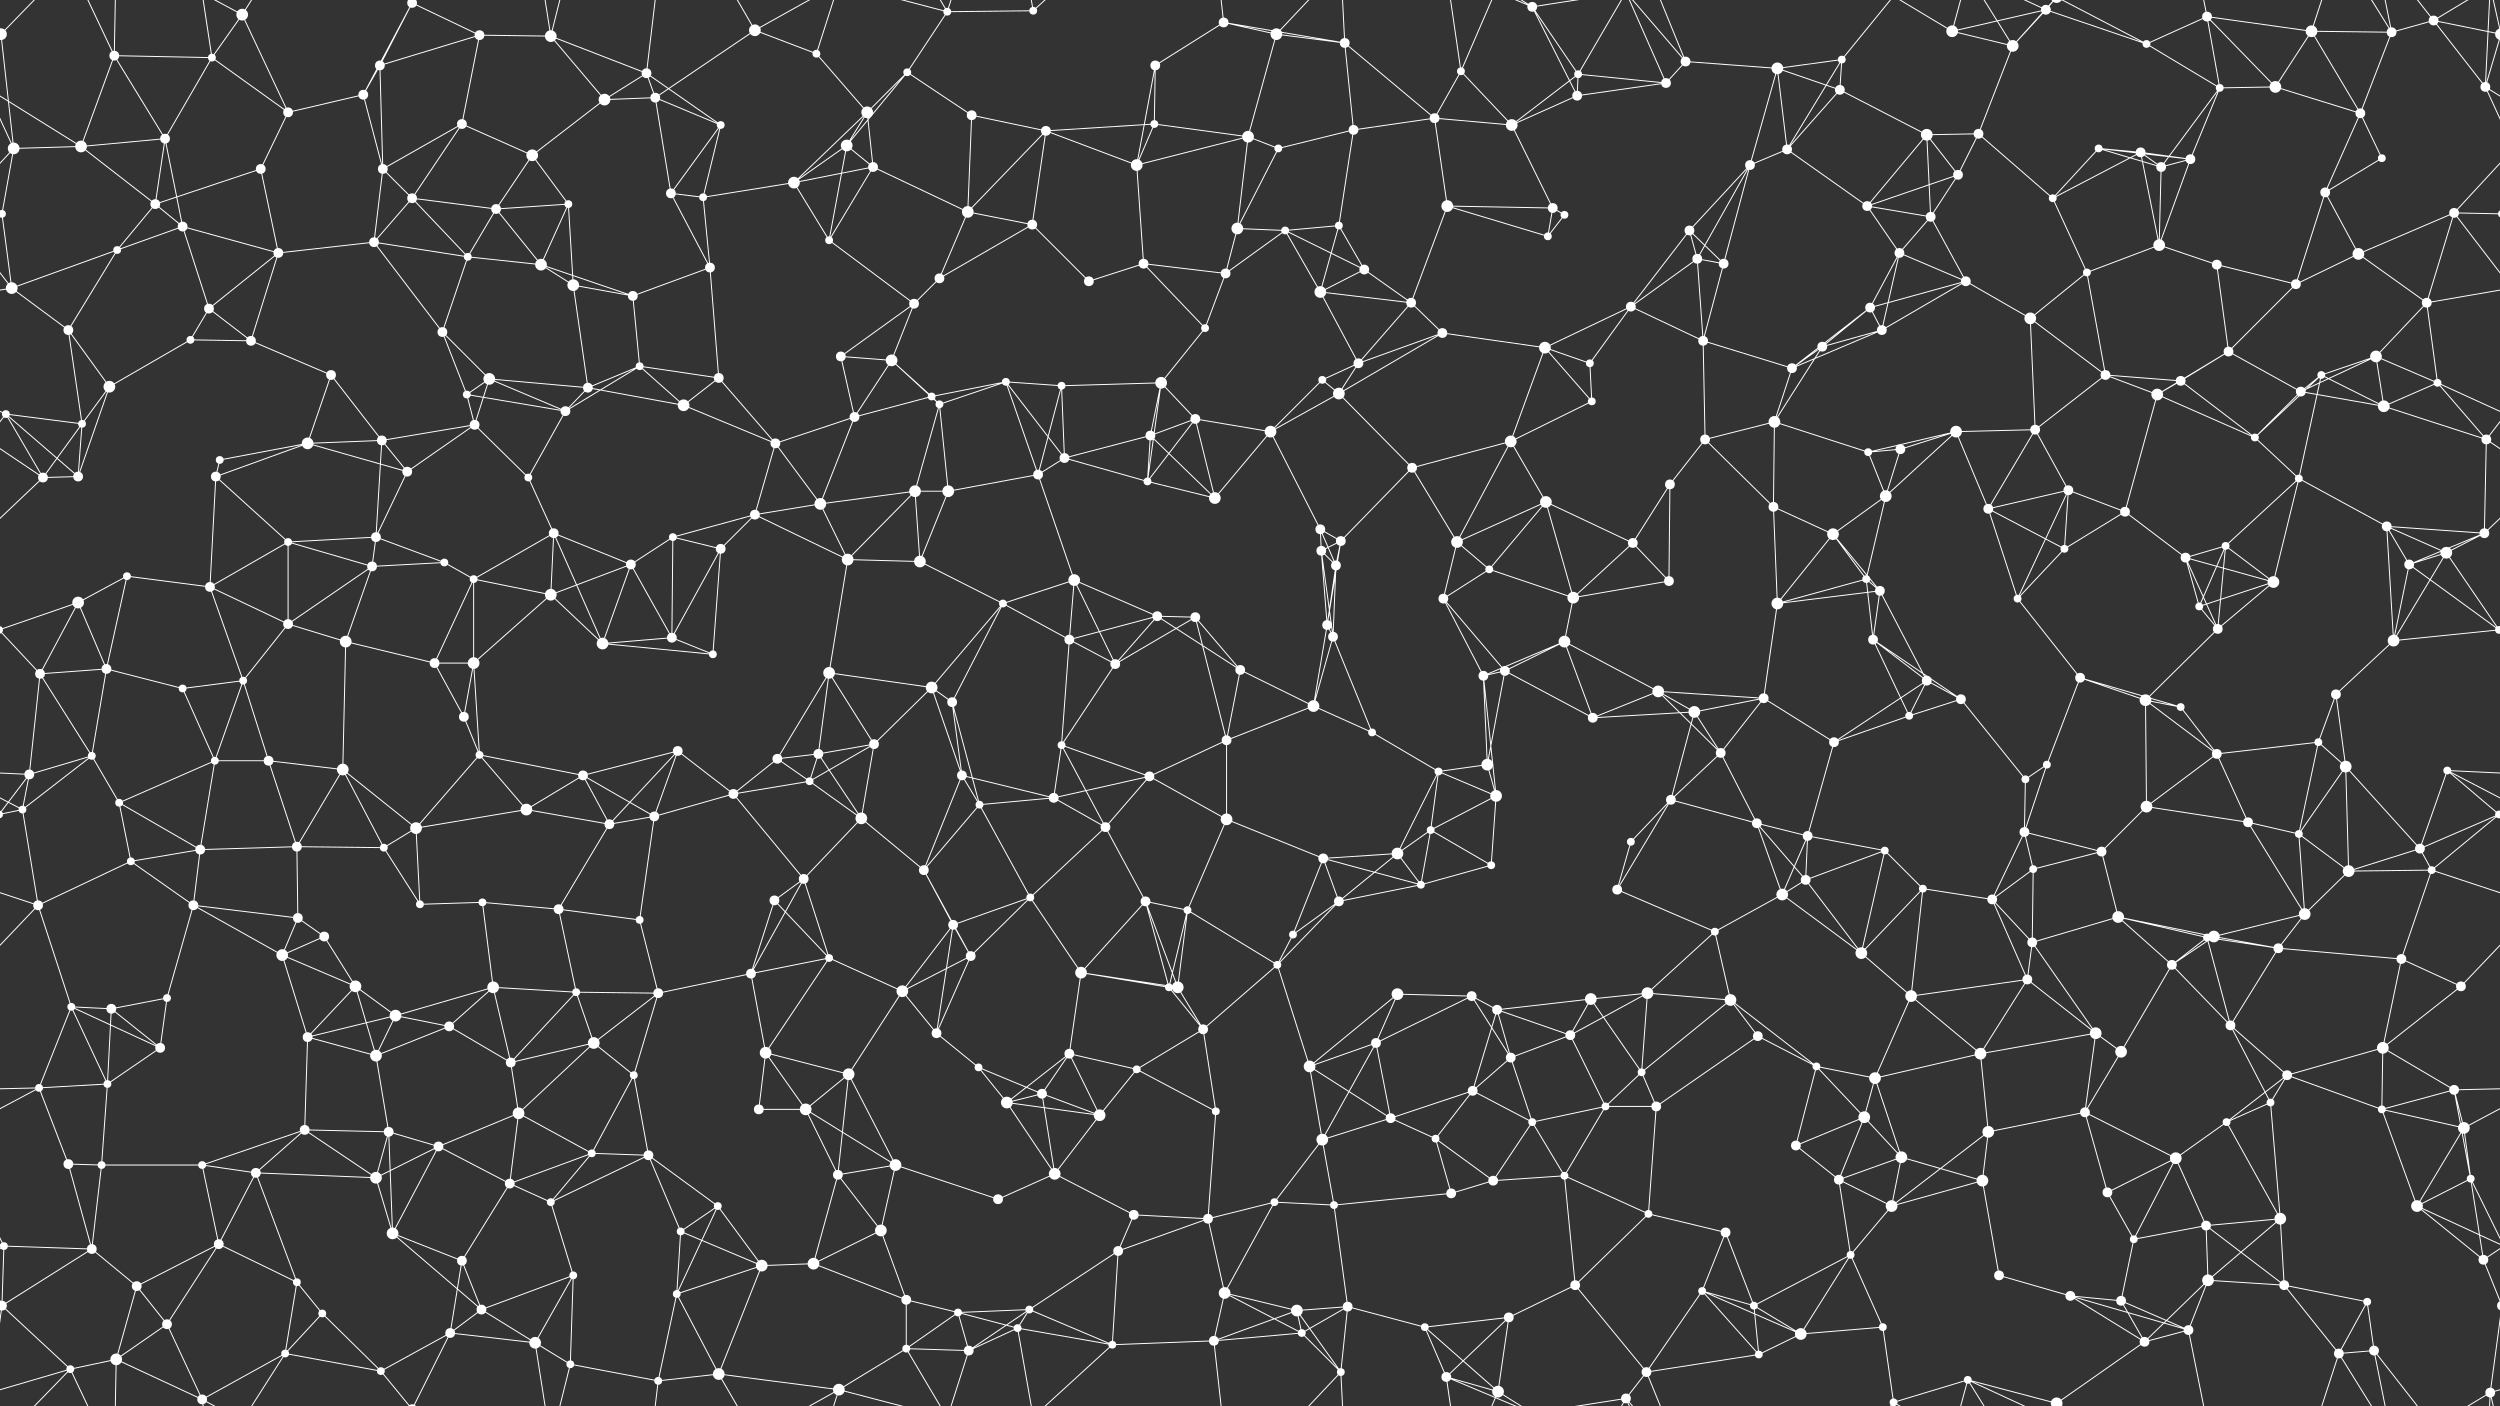 <svg xmlns="http://www.w3.org/2000/svg" width="2560" height="1440" fill="#fff"><rect width="100%" height="100%" fill="#333333" stroke="none"/><circle cx="1" cy="35" r="6"/><circle cx="2561" cy="35" r="6"/><circle cx="117" cy="57" r="5"/><circle cx="217" cy="59" r="4"/><circle cx="248" cy="15" r="6"/><circle cx="389" cy="67" r="5"/><circle cx="422" cy="3" r="5"/><circle cx="422" cy="1443" r="5"/><circle cx="491" cy="36" r="5"/><circle cx="564" cy="37" r="6"/><circle cx="662" cy="75" r="5"/><circle cx="773" cy="31" r="6"/><circle cx="836" cy="55" r="4"/><circle cx="929" cy="74" r="4"/><circle cx="970" cy="12" r="4"/><circle cx="1058" cy="11" r="4"/><circle cx="1183" cy="67" r="5"/><circle cx="1253" cy="23" r="5"/><circle cx="1307" cy="35" r="6"/><circle cx="1377" cy="44" r="5"/><circle cx="1496" cy="73" r="4"/><circle cx="1569" cy="7" r="5"/><circle cx="1616" cy="76" r="4"/><circle cx="1726" cy="63" r="5"/><circle cx="1820" cy="70" r="6"/><circle cx="1886" cy="61" r="4"/><circle cx="1999" cy="32" r="6"/><circle cx="2061" cy="47" r="6"/><circle cx="2095" cy="10" r="5"/><circle cx="2198" cy="45" r="4"/><circle cx="2260" cy="17" r="5"/><circle cx="2367" cy="32" r="6"/><circle cx="2449" cy="33" r="5"/><circle cx="2492" cy="21" r="5"/><circle cx="14" cy="152" r="6"/><circle cx="83" cy="150" r="6"/><circle cx="169" cy="142" r="5"/><circle cx="295" cy="115" r="5"/><circle cx="372" cy="97" r="5"/><circle cx="473" cy="127" r="5"/><circle cx="545" cy="159" r="6"/><circle cx="619" cy="102" r="6"/><circle cx="671" cy="100" r="5"/><circle cx="738" cy="128" r="4"/><circle cx="867" cy="149" r="6"/><circle cx="888" cy="115" r="6"/><circle cx="995" cy="118" r="5"/><circle cx="1071" cy="134" r="5"/><circle cx="1182" cy="127" r="4"/><circle cx="1278" cy="140" r="6"/><circle cx="1309" cy="152" r="4"/><circle cx="1386" cy="133" r="5"/><circle cx="1469" cy="121" r="5"/><circle cx="1548" cy="128" r="6"/><circle cx="1615" cy="98" r="5"/><circle cx="1706" cy="85" r="5"/><circle cx="1830" cy="153" r="5"/><circle cx="1884" cy="92" r="5"/><circle cx="1973" cy="138" r="6"/><circle cx="2026" cy="137" r="5"/><circle cx="2149" cy="152" r="4"/><circle cx="2192" cy="156" r="5"/><circle cx="2273" cy="90" r="4"/><circle cx="2330" cy="89" r="6"/><circle cx="2417" cy="116" r="5"/><circle cx="2545" cy="89" r="5"/><circle cx="2" cy="219" r="4"/><circle cx="2562" cy="219" r="4"/><circle cx="159" cy="209" r="5"/><circle cx="187" cy="232" r="5"/><circle cx="267" cy="173" r="5"/><circle cx="392" cy="173" r="5"/><circle cx="422" cy="203" r="5"/><circle cx="508" cy="214" r="5"/><circle cx="582" cy="209" r="4"/><circle cx="687" cy="198" r="5"/><circle cx="720" cy="202" r="4"/><circle cx="813" cy="187" r="6"/><circle cx="894" cy="171" r="5"/><circle cx="991" cy="217" r="6"/><circle cx="1057" cy="230" r="5"/><circle cx="1164" cy="169" r="6"/><circle cx="1267" cy="234" r="6"/><circle cx="1316" cy="236" r="4"/><circle cx="1371" cy="231" r="4"/><circle cx="1482" cy="211" r="6"/><circle cx="1590" cy="213" r="5"/><circle cx="1602" cy="220" r="4"/><circle cx="1730" cy="236" r="5"/><circle cx="1792" cy="169" r="5"/><circle cx="1912" cy="211" r="5"/><circle cx="1977" cy="222" r="5"/><circle cx="2005" cy="179" r="5"/><circle cx="2102" cy="203" r="4"/><circle cx="2213" cy="171" r="5"/><circle cx="2243" cy="163" r="5"/><circle cx="2381" cy="197" r="5"/><circle cx="2439" cy="162" r="4"/><circle cx="2513" cy="218" r="5"/><circle cx="12" cy="295" r="6"/><circle cx="120" cy="256" r="4"/><circle cx="214" cy="316" r="5"/><circle cx="285" cy="259" r="5"/><circle cx="383" cy="248" r="5"/><circle cx="479" cy="263" r="4"/><circle cx="554" cy="271" r="6"/><circle cx="587" cy="292" r="6"/><circle cx="648" cy="303" r="5"/><circle cx="727" cy="274" r="5"/><circle cx="849" cy="246" r="4"/><circle cx="936" cy="311" r="5"/><circle cx="962" cy="285" r="5"/><circle cx="1115" cy="288" r="5"/><circle cx="1171" cy="270" r="5"/><circle cx="1255" cy="280" r="5"/><circle cx="1352" cy="299" r="6"/><circle cx="1397" cy="276" r="5"/><circle cx="1445" cy="310" r="5"/><circle cx="1585" cy="242" r="4"/><circle cx="1670" cy="314" r="5"/><circle cx="1738" cy="265" r="5"/><circle cx="1765" cy="270" r="5"/><circle cx="1915" cy="315" r="5"/><circle cx="1945" cy="259" r="5"/><circle cx="2013" cy="288" r="5"/><circle cx="2137" cy="279" r="4"/><circle cx="2211" cy="251" r="6"/><circle cx="2270" cy="271" r="5"/><circle cx="2351" cy="291" r="5"/><circle cx="2415" cy="260" r="6"/><circle cx="2485" cy="310" r="5"/><circle cx="70" cy="338" r="5"/><circle cx="112" cy="396" r="6"/><circle cx="195" cy="348" r="4"/><circle cx="257" cy="349" r="5"/><circle cx="339" cy="384" r="5"/><circle cx="453" cy="340" r="5"/><circle cx="501" cy="388" r="6"/><circle cx="602" cy="397" r="5"/><circle cx="655" cy="375" r="4"/><circle cx="736" cy="387" r="5"/><circle cx="861" cy="365" r="5"/><circle cx="913" cy="369" r="6"/><circle cx="1030" cy="391" r="4"/><circle cx="1087" cy="395" r="4"/><circle cx="1189" cy="392" r="6"/><circle cx="1234" cy="336" r="4"/><circle cx="1354" cy="389" r="4"/><circle cx="1391" cy="372" r="5"/><circle cx="1477" cy="341" r="5"/><circle cx="1582" cy="356" r="6"/><circle cx="1628" cy="372" r="4"/><circle cx="1744" cy="349" r="5"/><circle cx="1835" cy="377" r="5"/><circle cx="1866" cy="355" r="5"/><circle cx="1927" cy="338" r="5"/><circle cx="2079" cy="326" r="6"/><circle cx="2156" cy="384" r="5"/><circle cx="2233" cy="390" r="5"/><circle cx="2282" cy="360" r="5"/><circle cx="2377" cy="384" r="4"/><circle cx="2433" cy="365" r="6"/><circle cx="2496" cy="392" r="4"/><circle cx="6" cy="424" r="4"/><circle cx="84" cy="434" r="4"/><circle cx="225" cy="471" r="4"/><circle cx="315" cy="454" r="6"/><circle cx="391" cy="451" r="5"/><circle cx="478" cy="404" r="4"/><circle cx="486" cy="435" r="5"/><circle cx="579" cy="421" r="5"/><circle cx="700" cy="415" r="6"/><circle cx="794" cy="454" r="5"/><circle cx="875" cy="427" r="5"/><circle cx="954" cy="406" r="4"/><circle cx="962" cy="414" r="4"/><circle cx="1090" cy="469" r="5"/><circle cx="1178" cy="446" r="5"/><circle cx="1224" cy="429" r="5"/><circle cx="1301" cy="442" r="6"/><circle cx="1371" cy="403" r="6"/><circle cx="1446" cy="479" r="5"/><circle cx="1547" cy="452" r="6"/><circle cx="1630" cy="411" r="4"/><circle cx="1746" cy="450" r="5"/><circle cx="1817" cy="432" r="6"/><circle cx="1913" cy="463" r="4"/><circle cx="1946" cy="460" r="5"/><circle cx="2003" cy="442" r="6"/><circle cx="2084" cy="440" r="5"/><circle cx="2209" cy="404" r="6"/><circle cx="2309" cy="448" r="4"/><circle cx="2356" cy="401" r="5"/><circle cx="2441" cy="416" r="6"/><circle cx="2546" cy="450" r="5"/><circle cx="44" cy="489" r="5"/><circle cx="80" cy="488" r="5"/><circle cx="221" cy="488" r="5"/><circle cx="295" cy="555" r="4"/><circle cx="385" cy="550" r="5"/><circle cx="417" cy="483" r="5"/><circle cx="541" cy="489" r="4"/><circle cx="567" cy="546" r="5"/><circle cx="689" cy="550" r="4"/><circle cx="773" cy="527" r="5"/><circle cx="840" cy="516" r="6"/><circle cx="937" cy="503" r="6"/><circle cx="971" cy="503" r="6"/><circle cx="1063" cy="486" r="5"/><circle cx="1175" cy="493" r="4"/><circle cx="1244" cy="510" r="6"/><circle cx="1352" cy="542" r="5"/><circle cx="1373" cy="554" r="5"/><circle cx="1492" cy="555" r="6"/><circle cx="1583" cy="514" r="6"/><circle cx="1672" cy="556" r="5"/><circle cx="1710" cy="496" r="5"/><circle cx="1816" cy="519" r="5"/><circle cx="1877" cy="547" r="6"/><circle cx="1931" cy="508" r="6"/><circle cx="2036" cy="521" r="5"/><circle cx="2118" cy="502" r="5"/><circle cx="2176" cy="524" r="5"/><circle cx="2279" cy="559" r="4"/><circle cx="2354" cy="490" r="4"/><circle cx="2444" cy="539" r="5"/><circle cx="2544" cy="546" r="5"/><circle cx="80" cy="617" r="6"/><circle cx="130" cy="590" r="4"/><circle cx="215" cy="601" r="5"/><circle cx="295" cy="639" r="5"/><circle cx="381" cy="580" r="5"/><circle cx="455" cy="576" r="4"/><circle cx="485" cy="593" r="4"/><circle cx="564" cy="609" r="6"/><circle cx="646" cy="578" r="5"/><circle cx="738" cy="562" r="5"/><circle cx="868" cy="573" r="6"/><circle cx="942" cy="575" r="6"/><circle cx="1027" cy="618" r="4"/><circle cx="1100" cy="594" r="6"/><circle cx="1185" cy="631" r="5"/><circle cx="1224" cy="632" r="5"/><circle cx="1353" cy="564" r="5"/><circle cx="1368" cy="579" r="5"/><circle cx="1478" cy="613" r="5"/><circle cx="1525" cy="583" r="4"/><circle cx="1611" cy="612" r="6"/><circle cx="1709" cy="595" r="5"/><circle cx="1820" cy="618" r="6"/><circle cx="1911" cy="593" r="4"/><circle cx="1925" cy="605" r="5"/><circle cx="2066" cy="613" r="4"/><circle cx="2114" cy="562" r="4"/><circle cx="2238" cy="571" r="5"/><circle cx="2252" cy="621" r="4"/><circle cx="2328" cy="596" r="6"/><circle cx="2467" cy="578" r="5"/><circle cx="2505" cy="566" r="6"/><circle cx="41" cy="690" r="5"/><circle cx="109" cy="685" r="5"/><circle cx="187" cy="705" r="4"/><circle cx="249" cy="697" r="4"/><circle cx="354" cy="657" r="6"/><circle cx="445" cy="679" r="5"/><circle cx="485" cy="679" r="6"/><circle cx="617" cy="659" r="6"/><circle cx="688" cy="653" r="5"/><circle cx="730" cy="670" r="4"/><circle cx="849" cy="689" r="6"/><circle cx="954" cy="704" r="6"/><circle cx="975" cy="719" r="5"/><circle cx="1095" cy="655" r="5"/><circle cx="1142" cy="680" r="5"/><circle cx="1270" cy="686" r="5"/><circle cx="1359" cy="640" r="5"/><circle cx="1365" cy="652" r="5"/><circle cx="1519" cy="692" r="5"/><circle cx="1541" cy="687" r="5"/><circle cx="1602" cy="657" r="6"/><circle cx="1698" cy="708" r="6"/><circle cx="1806" cy="715" r="5"/><circle cx="1918" cy="655" r="5"/><circle cx="1973" cy="697" r="5"/><circle cx="2008" cy="716" r="5"/><circle cx="2130" cy="694" r="5"/><circle cx="2197" cy="717" r="6"/><circle cx="2271" cy="644" r="5"/><circle cx="2392" cy="711" r="5"/><circle cx="2451" cy="656" r="6"/><circle cx="2559" cy="645" r="4"/><circle cx="-1" cy="645" r="4"/><circle cx="30" cy="793" r="5"/><circle cx="94" cy="774" r="4"/><circle cx="220" cy="779" r="4"/><circle cx="275" cy="779" r="5"/><circle cx="351" cy="788" r="6"/><circle cx="475" cy="734" r="5"/><circle cx="491" cy="773" r="4"/><circle cx="597" cy="794" r="5"/><circle cx="694" cy="769" r="5"/><circle cx="796" cy="777" r="5"/><circle cx="838" cy="772" r="5"/><circle cx="895" cy="762" r="5"/><circle cx="985" cy="794" r="5"/><circle cx="1087" cy="763" r="4"/><circle cx="1177" cy="795" r="5"/><circle cx="1256" cy="758" r="5"/><circle cx="1345" cy="723" r="6"/><circle cx="1405" cy="750" r="4"/><circle cx="1473" cy="790" r="4"/><circle cx="1523" cy="783" r="6"/><circle cx="1631" cy="735" r="5"/><circle cx="1735" cy="729" r="6"/><circle cx="1762" cy="771" r="5"/><circle cx="1878" cy="760" r="5"/><circle cx="1955" cy="733" r="4"/><circle cx="2074" cy="798" r="4"/><circle cx="2096" cy="783" r="4"/><circle cx="2233" cy="724" r="4"/><circle cx="2270" cy="772" r="5"/><circle cx="2374" cy="760" r="4"/><circle cx="2402" cy="785" r="6"/><circle cx="2506" cy="789" r="4"/><circle cx="23" cy="829" r="4"/><circle cx="122" cy="822" r="4"/><circle cx="205" cy="870" r="5"/><circle cx="304" cy="867" r="5"/><circle cx="393" cy="868" r="4"/><circle cx="426" cy="848" r="6"/><circle cx="539" cy="829" r="6"/><circle cx="624" cy="844" r="5"/><circle cx="670" cy="836" r="5"/><circle cx="751" cy="813" r="5"/><circle cx="829" cy="800" r="4"/><circle cx="882" cy="838" r="6"/><circle cx="1003" cy="824" r="4"/><circle cx="1079" cy="817" r="5"/><circle cx="1132" cy="847" r="5"/><circle cx="1256" cy="839" r="6"/><circle cx="1355" cy="879" r="5"/><circle cx="1431" cy="874" r="6"/><circle cx="1465" cy="850" r="4"/><circle cx="1532" cy="815" r="6"/><circle cx="1670" cy="862" r="4"/><circle cx="1711" cy="819" r="5"/><circle cx="1799" cy="843" r="5"/><circle cx="1851" cy="856" r="5"/><circle cx="1930" cy="871" r="4"/><circle cx="2073" cy="852" r="5"/><circle cx="2152" cy="872" r="5"/><circle cx="2198" cy="826" r="6"/><circle cx="2302" cy="842" r="5"/><circle cx="2354" cy="854" r="4"/><circle cx="2478" cy="869" r="5"/><circle cx="2559" cy="834" r="4"/><circle cx="-1" cy="834" r="4"/><circle cx="39" cy="927" r="5"/><circle cx="134" cy="882" r="4"/><circle cx="198" cy="927" r="5"/><circle cx="305" cy="940" r="5"/><circle cx="332" cy="959" r="5"/><circle cx="430" cy="926" r="4"/><circle cx="494" cy="924" r="4"/><circle cx="572" cy="931" r="5"/><circle cx="655" cy="942" r="4"/><circle cx="793" cy="922" r="5"/><circle cx="823" cy="900" r="5"/><circle cx="946" cy="891" r="5"/><circle cx="976" cy="947" r="5"/><circle cx="1055" cy="919" r="4"/><circle cx="1173" cy="923" r="5"/><circle cx="1216" cy="932" r="4"/><circle cx="1324" cy="957" r="4"/><circle cx="1371" cy="923" r="5"/><circle cx="1455" cy="906" r="4"/><circle cx="1527" cy="886" r="4"/><circle cx="1656" cy="911" r="5"/><circle cx="1756" cy="954" r="4"/><circle cx="1825" cy="916" r="6"/><circle cx="1849" cy="901" r="5"/><circle cx="1969" cy="910" r="4"/><circle cx="2040" cy="921" r="5"/><circle cx="2082" cy="890" r="4"/><circle cx="2169" cy="939" r="6"/><circle cx="2267" cy="959" r="6"/><circle cx="2360" cy="936" r="6"/><circle cx="2405" cy="892" r="6"/><circle cx="2490" cy="891" r="4"/><circle cx="73" cy="1031" r="4"/><circle cx="114" cy="1033" r="5"/><circle cx="171" cy="1022" r="4"/><circle cx="289" cy="978" r="6"/><circle cx="364" cy="1010" r="6"/><circle cx="405" cy="1040" r="6"/><circle cx="505" cy="1011" r="6"/><circle cx="590" cy="1016" r="4"/><circle cx="674" cy="1017" r="5"/><circle cx="769" cy="997" r="5"/><circle cx="849" cy="981" r="4"/><circle cx="924" cy="1015" r="6"/><circle cx="994" cy="979" r="5"/><circle cx="1107" cy="996" r="6"/><circle cx="1197" cy="1011" r="4"/><circle cx="1206" cy="1011" r="6"/><circle cx="1308" cy="988" r="4"/><circle cx="1431" cy="1018" r="6"/><circle cx="1507" cy="1020" r="5"/><circle cx="1533" cy="1034" r="5"/><circle cx="1629" cy="1023" r="6"/><circle cx="1687" cy="1017" r="6"/><circle cx="1772" cy="1024" r="6"/><circle cx="1906" cy="976" r="6"/><circle cx="1957" cy="1020" r="6"/><circle cx="2076" cy="1003" r="5"/><circle cx="2081" cy="965" r="5"/><circle cx="2224" cy="988" r="5"/><circle cx="2260" cy="960" r="4"/><circle cx="2333" cy="971" r="5"/><circle cx="2459" cy="982" r="5"/><circle cx="2520" cy="1010" r="5"/><circle cx="40" cy="1114" r="4"/><circle cx="110" cy="1110" r="4"/><circle cx="164" cy="1073" r="5"/><circle cx="315" cy="1062" r="5"/><circle cx="385" cy="1081" r="6"/><circle cx="460" cy="1051" r="5"/><circle cx="523" cy="1088" r="5"/><circle cx="608" cy="1068" r="6"/><circle cx="649" cy="1101" r="4"/><circle cx="784" cy="1078" r="6"/><circle cx="869" cy="1100" r="6"/><circle cx="959" cy="1058" r="5"/><circle cx="1002" cy="1093" r="4"/><circle cx="1095" cy="1079" r="5"/><circle cx="1164" cy="1095" r="4"/><circle cx="1232" cy="1054" r="5"/><circle cx="1341" cy="1092" r="6"/><circle cx="1409" cy="1068" r="5"/><circle cx="1508" cy="1117" r="5"/><circle cx="1547" cy="1083" r="5"/><circle cx="1608" cy="1060" r="5"/><circle cx="1681" cy="1098" r="4"/><circle cx="1800" cy="1061" r="5"/><circle cx="1860" cy="1092" r="4"/><circle cx="1920" cy="1104" r="6"/><circle cx="2028" cy="1079" r="6"/><circle cx="2146" cy="1058" r="6"/><circle cx="2172" cy="1077" r="6"/><circle cx="2284" cy="1050" r="5"/><circle cx="2342" cy="1101" r="5"/><circle cx="2440" cy="1073" r="6"/><circle cx="2513" cy="1116" r="5"/><circle cx="70" cy="1192" r="5"/><circle cx="104" cy="1193" r="4"/><circle cx="207" cy="1193" r="4"/><circle cx="312" cy="1157" r="5"/><circle cx="398" cy="1159" r="5"/><circle cx="449" cy="1174" r="5"/><circle cx="531" cy="1140" r="6"/><circle cx="606" cy="1181" r="4"/><circle cx="664" cy="1183" r="5"/><circle cx="777" cy="1136" r="5"/><circle cx="825" cy="1136" r="6"/><circle cx="917" cy="1193" r="6"/><circle cx="1031" cy="1129" r="6"/><circle cx="1067" cy="1120" r="5"/><circle cx="1126" cy="1142" r="6"/><circle cx="1245" cy="1138" r="4"/><circle cx="1354" cy="1167" r="6"/><circle cx="1424" cy="1145" r="5"/><circle cx="1470" cy="1166" r="4"/><circle cx="1569" cy="1149" r="4"/><circle cx="1644" cy="1133" r="4"/><circle cx="1696" cy="1133" r="5"/><circle cx="1839" cy="1173" r="5"/><circle cx="1909" cy="1144" r="6"/><circle cx="1947" cy="1185" r="6"/><circle cx="2036" cy="1159" r="6"/><circle cx="2135" cy="1139" r="5"/><circle cx="2228" cy="1186" r="6"/><circle cx="2280" cy="1149" r="4"/><circle cx="2325" cy="1129" r="4"/><circle cx="2439" cy="1136" r="4"/><circle cx="2523" cy="1155" r="6"/><circle cx="4" cy="1276" r="4"/><circle cx="2564" cy="1276" r="4"/><circle cx="94" cy="1279" r="5"/><circle cx="224" cy="1274" r="5"/><circle cx="262" cy="1201" r="5"/><circle cx="385" cy="1206" r="6"/><circle cx="402" cy="1263" r="6"/><circle cx="522" cy="1212" r="5"/><circle cx="564" cy="1231" r="4"/><circle cx="697" cy="1261" r="4"/><circle cx="735" cy="1235" r="4"/><circle cx="858" cy="1203" r="5"/><circle cx="902" cy="1260" r="6"/><circle cx="1022" cy="1228" r="5"/><circle cx="1080" cy="1202" r="6"/><circle cx="1161" cy="1244" r="5"/><circle cx="1237" cy="1248" r="5"/><circle cx="1305" cy="1231" r="4"/><circle cx="1366" cy="1234" r="4"/><circle cx="1486" cy="1222" r="5"/><circle cx="1529" cy="1209" r="5"/><circle cx="1602" cy="1204" r="4"/><circle cx="1688" cy="1243" r="4"/><circle cx="1767" cy="1262" r="5"/><circle cx="1883" cy="1208" r="5"/><circle cx="1937" cy="1235" r="6"/><circle cx="2030" cy="1209" r="6"/><circle cx="2158" cy="1221" r="5"/><circle cx="2185" cy="1269" r="4"/><circle cx="2259" cy="1255" r="5"/><circle cx="2335" cy="1248" r="6"/><circle cx="2475" cy="1235" r="6"/><circle cx="2530" cy="1207" r="4"/><circle cx="2" cy="1337" r="5"/><circle cx="2562" cy="1337" r="5"/><circle cx="140" cy="1317" r="5"/><circle cx="171" cy="1356" r="5"/><circle cx="304" cy="1313" r="4"/><circle cx="330" cy="1345" r="4"/><circle cx="473" cy="1291" r="5"/><circle cx="493" cy="1341" r="5"/><circle cx="587" cy="1306" r="4"/><circle cx="693" cy="1325" r="4"/><circle cx="780" cy="1296" r="6"/><circle cx="833" cy="1294" r="6"/><circle cx="928" cy="1331" r="5"/><circle cx="981" cy="1344" r="4"/><circle cx="1054" cy="1341" r="4"/><circle cx="1145" cy="1281" r="5"/><circle cx="1254" cy="1324" r="6"/><circle cx="1328" cy="1342" r="6"/><circle cx="1380" cy="1338" r="5"/><circle cx="1459" cy="1359" r="4"/><circle cx="1545" cy="1349" r="5"/><circle cx="1613" cy="1316" r="5"/><circle cx="1743" cy="1322" r="4"/><circle cx="1796" cy="1337" r="4"/><circle cx="1895" cy="1285" r="4"/><circle cx="1928" cy="1359" r="4"/><circle cx="2047" cy="1306" r="5"/><circle cx="2120" cy="1327" r="5"/><circle cx="2172" cy="1332" r="5"/><circle cx="2261" cy="1311" r="6"/><circle cx="2339" cy="1316" r="5"/><circle cx="2424" cy="1333" r="4"/><circle cx="2543" cy="1290" r="5"/><circle cx="72" cy="1402" r="4"/><circle cx="119" cy="1392" r="6"/><circle cx="207" cy="1433" r="5"/><circle cx="292" cy="1386" r="4"/><circle cx="390" cy="1404" r="4"/><circle cx="461" cy="1365" r="5"/><circle cx="548" cy="1375" r="6"/><circle cx="584" cy="1397" r="4"/><circle cx="674" cy="1414" r="4"/><circle cx="736" cy="1407" r="6"/><circle cx="859" cy="1423" r="6"/><circle cx="928" cy="1381" r="4"/><circle cx="992" cy="1383" r="5"/><circle cx="1042" cy="1360" r="4"/><circle cx="1139" cy="1377" r="4"/><circle cx="1243" cy="1373" r="5"/><circle cx="1333" cy="1365" r="4"/><circle cx="1373" cy="1405" r="4"/><circle cx="1481" cy="1410" r="5"/><circle cx="1534" cy="1425" r="6"/><circle cx="1665" cy="1432" r="5"/><circle cx="1686" cy="1405" r="5"/><circle cx="1801" cy="1387" r="4"/><circle cx="1844" cy="1366" r="6"/><circle cx="1939" cy="1436" r="4"/><circle cx="2015" cy="1413" r="4"/><circle cx="2106" cy="1437" r="6"/><circle cx="2106" cy="-3" r="6"/><circle cx="2196" cy="1374" r="5"/><circle cx="2241" cy="1362" r="5"/><circle cx="2395" cy="1386" r="5"/><circle cx="2431" cy="1383" r="5"/><circle cx="2550" cy="1426" r="5"/><path stroke="#fff" d="M1 35L-68 21M1 35L14 152M1 35L-15 89M1 35L72 -38M1 35L-10 -14M2561 35L2492 21M2561 35L2545 89M2561 35L2550 -14M1 1475L72 1402M1 1475L-10 1426M2561 1475L2550 1426M117 57L217 59M117 57L83 150M117 57L169 142M117 57L72 -38M117 57L119 -48M117 1497L72 1402M117 1497L119 1392M217 59L248 15M217 59L169 142M217 59L295 115M217 59L207 -7M217 1499L207 1433M248 15L295 115M248 15L207 -7M248 15L292 -54M248 1455L207 1433M248 1455L292 1386M389 67L422 3M389 67L491 36M389 67L372 97M389 67L392 173M422 3L491 36M422 3L372 97M422 3L390 -36M422 3L461 -75M422 1443L390 1404M422 1443L461 1365M491 36L564 37M491 36L473 127M564 37L662 75M564 37L619 102M564 37L548 -65M564 37L584 -43M564 1477L548 1375M564 1477L584 1397M662 75L619 102M662 75L671 100M662 75L738 128M662 75L674 -26M662 1515L674 1414M773 31L836 55M773 31L671 100M773 31L736 -33M773 31L859 -17M773 1471L736 1407M773 1471L859 1423M836 55L888 115M836 55L859 -17M836 1495L859 1423M929 74L970 12M929 74L867 149M929 74L888 115M929 74L995 118M970 12L1058 11M970 12L859 -17M970 12L928 -59M970 12L992 -57M970 1452L859 1423M970 1452L928 1381M970 1452L992 1383M1058 11L1042 -80M1058 11L1139 -63M1058 1451L1042 1360M1058 1451L1139 1377M1183 67L1253 23M1183 67L1182 127M1183 67L1164 169M1253 23L1307 35M1253 23L1377 44M1253 23L1243 -67M1253 1463L1243 1373M1307 35L1377 44M1307 35L1278 140M1307 35L1373 -35M1307 1475L1373 1405M1377 44L1386 133M1377 44L1469 121M1377 44L1373 -35M1377 1484L1373 1405M1496 73L1469 121M1496 73L1548 128M1496 73L1481 -30M1496 73L1534 -15M1496 1513L1481 1410M1496 1513L1534 1425M1569 7L1616 76M1569 7L1615 98M1569 7L1481 -30M1569 7L1534 -15M1569 7L1665 -8M1569 1447L1481 1410M1569 1447L1534 1425M1569 1447L1665 1432M1616 76L1548 128M1616 76L1615 98M1616 76L1706 85M1616 76L1665 -8M1616 1516L1665 1432M1726 63L1820 70M1726 63L1706 85M1726 63L1665 -8M1726 63L1686 -35M1726 1503L1665 1432M1726 1503L1686 1405M1820 70L1886 61M1820 70L1830 153M1820 70L1884 92M1820 70L1792 169M1886 61L1830 153M1886 61L1884 92M1886 61L1939 -4M1886 1501L1939 1436M1999 32L2061 47M1999 32L2095 10M1999 32L1939 -4M1999 32L2015 -27M1999 1472L1939 1436M1999 1472L2015 1413M2061 47L2095 10M2061 47L2026 137M2061 47L2015 -27M2061 47L2106 -3M2061 1487L2015 1413M2061 1487L2106 1437M2095 10L2198 45M2095 10L2015 -27M2095 10L2106 -3M2095 1450L2015 1413M2095 1450L2106 1437M2198 45L2260 17M2198 45L2273 90M2198 45L2106 -3M2198 1485L2106 1437M2260 17L2367 32M2260 17L2273 90M2260 17L2330 89M2260 17L2241 -78M2260 1457L2241 1362M2367 32L2449 33M2367 32L2330 89M2367 32L2417 116M2367 32L2395 -54M2367 1472L2395 1386M2449 33L2492 21M2449 33L2417 116M2449 33L2395 -54M2449 33L2431 -57M2449 1473L2395 1386M2449 1473L2431 1383M2492 21L2545 89M2492 21L2431 -57M2492 21L2550 -14M2492 1461L2431 1383M2492 1461L2550 1426M14 152L83 150M14 152L-15 89M14 152L2 219M14 152L-47 218M2574 152L2545 89M2574 152L2513 218M83 150L169 142M83 150L-15 89M83 150L159 209M2643 150L2545 89M169 142L159 209M169 142L187 232M295 115L372 97M295 115L267 173M372 97L392 173M473 127L545 159M473 127L392 173M473 127L422 203M545 159L619 102M545 159L508 214M545 159L582 209M619 102L671 100M671 100L738 128M671 100L687 198M738 128L687 198M738 128L720 202M867 149L888 115M867 149L813 187M867 149L894 171M867 149L849 246M888 115L813 187M888 115L894 171M995 118L1071 134M995 118L991 217M1071 134L1182 127M1071 134L991 217M1071 134L1057 230M1071 134L1164 169M1182 127L1278 140M1182 127L1164 169M1278 140L1309 152M1278 140L1164 169M1278 140L1267 234M1309 152L1386 133M1309 152L1267 234M1386 133L1469 121M1386 133L1371 231M1469 121L1548 128M1469 121L1482 211M1548 128L1615 98M1548 128L1590 213M1615 98L1706 85M1706 85L1665 -8M1706 1525L1665 1432M1830 153L1884 92M1830 153L1792 169M1830 153L1912 211M1884 92L1973 138M1973 138L2026 137M1973 138L1912 211M1973 138L1977 222M1973 138L2005 179M2026 137L2005 179M2026 137L2102 203M2149 152L2192 156M2149 152L2102 203M2149 152L2213 171M2149 152L2243 163M2192 156L2102 203M2192 156L2213 171M2192 156L2243 163M2192 156L2211 251M2273 90L2330 89M2273 90L2213 171M2273 90L2243 163M2330 89L2417 116M2417 116L2381 197M2417 116L2439 162M2545 89L2550 -14M2545 1529L2550 1426M2 219L-47 218M2 219L12 295M2562 219L2513 218M159 209L187 232M159 209L267 173M159 209L120 256M187 232L120 256M187 232L214 316M187 232L285 259M267 173L285 259M392 173L422 203M392 173L383 248M422 203L508 214M422 203L383 248M422 203L479 263M508 214L582 209M508 214L479 263M508 214L554 271M582 209L554 271M582 209L587 292M687 198L720 202M687 198L727 274M720 202L813 187M720 202L727 274M813 187L894 171M813 187L849 246M894 171L991 217M894 171L849 246M991 217L1057 230M991 217L962 285M1057 230L962 285M1057 230L1115 288M1164 169L1171 270M1267 234L1316 236M1267 234L1255 280M1316 236L1371 231M1316 236L1255 280M1316 236L1352 299M1316 236L1397 276M1371 231L1352 299M1371 231L1397 276M1482 211L1590 213M1482 211L1445 310M1482 211L1585 242M1590 213L1602 220M1590 213L1585 242M1602 220L1585 242M1730 236L1792 169M1730 236L1670 314M1730 236L1738 265M1730 236L1765 270M1792 169L1738 265M1792 169L1765 270M1912 211L1977 222M1912 211L2005 179M1912 211L1945 259M1977 222L2005 179M1977 222L1945 259M1977 222L2013 288M2102 203L2137 279M2213 171L2243 163M2213 171L2211 251M2243 163L2211 251M2381 197L2439 162M2381 197L2351 291M2381 197L2415 260M2513 218L2572 295M2513 218L2415 260M2513 218L2485 310M-47 218L12 295M12 295L120 256M12 295L-75 310M12 295L70 338M2572 295L2485 310M120 256L70 338M214 316L285 259M214 316L195 348M214 316L257 349M285 259L383 248M285 259L257 349M383 248L479 263M383 248L453 340M479 263L554 271M479 263L453 340M554 271L587 292M554 271L648 303M587 292L648 303M587 292L602 397M648 303L727 274M648 303L655 375M727 274L736 387M849 246L936 311M936 311L962 285M936 311L861 365M936 311L913 369M1115 288L1171 270M1171 270L1255 280M1171 270L1234 336M1255 280L1234 336M1352 299L1397 276M1352 299L1445 310M1352 299L1391 372M1397 276L1445 310M1445 310L1391 372M1445 310L1477 341M1670 314L1738 265M1670 314L1582 356M1670 314L1628 372M1670 314L1744 349M1738 265L1765 270M1738 265L1744 349M1765 270L1744 349M1915 315L1945 259M1915 315L2013 288M1915 315L1835 377M1915 315L1866 355M1915 315L1927 338M1945 259L2013 288M1945 259L1927 338M2013 288L1927 338M2013 288L2079 326M2137 279L2211 251M2137 279L2079 326M2137 279L2156 384M2211 251L2270 271M2270 271L2351 291M2270 271L2282 360M2351 291L2415 260M2351 291L2282 360M2415 260L2485 310M2485 310L2433 365M2485 310L2496 392M70 338L112 396M70 338L84 434M112 396L195 348M112 396L84 434M112 396L80 488M195 348L257 349M257 349L339 384M339 384L315 454M339 384L391 451M453 340L501 388M453 340L478 404M501 388L602 397M501 388L478 404M501 388L486 435M501 388L579 421M602 397L655 375M602 397L579 421M602 397L700 415M655 375L736 387M655 375L579 421M655 375L700 415M736 387L700 415M736 387L794 454M861 365L913 369M861 365L875 427M913 369L875 427M913 369L954 406M913 369L962 414M1030 391L1087 395M1030 391L954 406M1030 391L962 414M1030 391L1090 469M1030 391L1063 486M1087 395L1189 392M1087 395L1090 469M1087 395L1063 486M1189 392L1234 336M1189 392L1178 446M1189 392L1224 429M1189 392L1175 493M1354 389L1391 372M1354 389L1301 442M1354 389L1371 403M1391 372L1477 341M1391 372L1371 403M1477 341L1582 356M1477 341L1371 403M1582 356L1628 372M1582 356L1547 452M1582 356L1630 411M1628 372L1630 411M1744 349L1835 377M1744 349L1746 450M1835 377L1866 355M1835 377L1927 338M1835 377L1817 432M1866 355L1927 338M1866 355L1817 432M2079 326L2156 384M2079 326L2084 440M2156 384L2233 390M2156 384L2084 440M2156 384L2209 404M2233 390L2282 360M2233 390L2209 404M2233 390L2309 448M2282 360L2209 404M2282 360L2356 401M2377 384L2433 365M2377 384L2309 448M2377 384L2356 401M2377 384L2441 416M2377 384L2354 490M2433 365L2496 392M2433 365L2356 401M2433 365L2441 416M2496 392L2566 424M2496 392L2441 416M2496 392L2546 450M-64 392L6 424M6 424L84 434M6 424L-14 450M6 424L44 489M6 424L80 488M2566 424L2546 450M84 434L44 489M84 434L80 488M225 471L315 454M225 471L221 488M315 454L391 451M315 454L221 488M315 454L417 483M391 451L486 435M391 451L385 550M391 451L417 483M478 404L486 435M478 404L579 421M486 435L417 483M486 435L541 489M579 421L541 489M700 415L794 454M794 454L875 427M794 454L773 527M794 454L840 516M875 427L954 406M875 427L840 516M954 406L962 414M962 414L937 503M962 414L971 503M1090 469L1178 446M1090 469L1063 486M1090 469L1175 493M1178 446L1224 429M1178 446L1175 493M1178 446L1244 510M1224 429L1301 442M1224 429L1175 493M1224 429L1244 510M1301 442L1371 403M1301 442L1244 510M1301 442L1352 542M1371 403L1446 479M1446 479L1547 452M1446 479L1373 554M1446 479L1492 555M1547 452L1630 411M1547 452L1492 555M1547 452L1583 514M1746 450L1817 432M1746 450L1710 496M1746 450L1816 519M1817 432L1913 463M1817 432L1816 519M1913 463L1946 460M1913 463L2003 442M1913 463L1931 508M1946 460L2003 442M1946 460L1931 508M2003 442L2084 440M2003 442L1931 508M2003 442L2036 521M2084 440L2036 521M2084 440L2118 502M2209 404L2309 448M2209 404L2176 524M2309 448L2356 401M2309 448L2354 490M2356 401L2441 416M2441 416L2546 450M2546 450L2604 489M2546 450L2544 546M-14 450L44 489M44 489L80 488M44 489L-16 546M2604 489L2544 546M221 488L295 555M221 488L215 601M295 555L385 550M295 555L215 601M295 555L295 639M295 555L381 580M385 550L417 483M385 550L381 580M385 550L455 576M541 489L567 546M567 546L485 593M567 546L564 609M567 546L646 578M567 546L617 659M689 550L773 527M689 550L646 578M689 550L738 562M689 550L688 653M773 527L840 516M773 527L738 562M773 527L868 573M840 516L937 503M840 516L868 573M937 503L971 503M937 503L868 573M937 503L942 575M971 503L1063 486M971 503L942 575M1063 486L1100 594M1175 493L1244 510M1352 542L1373 554M1352 542L1353 564M1352 542L1368 579M1373 554L1353 564M1373 554L1368 579M1373 554L1359 640M1492 555L1583 514M1492 555L1478 613M1492 555L1525 583M1583 514L1672 556M1583 514L1525 583M1583 514L1611 612M1672 556L1710 496M1672 556L1611 612M1672 556L1709 595M1710 496L1709 595M1816 519L1877 547M1816 519L1820 618M1877 547L1931 508M1877 547L1820 618M1877 547L1911 593M1877 547L1925 605M1931 508L1911 593M2036 521L2118 502M2036 521L2066 613M2036 521L2114 562M2118 502L2176 524M2118 502L2066 613M2118 502L2114 562M2176 524L2114 562M2176 524L2238 571M2279 559L2354 490M2279 559L2238 571M2279 559L2252 621M2279 559L2328 596M2279 559L2271 644M2354 490L2444 539M2354 490L2328 596M2444 539L2544 546M2444 539L2467 578M2444 539L2505 566M2444 539L2451 656M2544 546L2467 578M2544 546L2505 566M80 617L130 590M80 617L41 690M80 617L109 685M80 617L-1 645M2640 617L2559 645M130 590L215 601M130 590L109 685M215 601L295 639M215 601L249 697M295 639L381 580M295 639L249 697M295 639L354 657M381 580L455 576M381 580L354 657M455 576L485 593M485 593L564 609M485 593L445 679M485 593L485 679M564 609L646 578M564 609L485 679M564 609L617 659M646 578L617 659M646 578L688 653M738 562L688 653M738 562L730 670M868 573L942 575M868 573L849 689M942 575L1027 618M1027 618L1100 594M1027 618L954 704M1027 618L975 719M1027 618L1095 655M1100 594L1185 631M1100 594L1095 655M1100 594L1142 680M1185 631L1224 632M1185 631L1095 655M1185 631L1142 680M1185 631L1270 686M1224 632L1142 680M1224 632L1270 686M1224 632L1256 758M1353 564L1368 579M1353 564L1359 640M1353 564L1365 652M1368 579L1359 640M1368 579L1365 652M1478 613L1525 583M1478 613L1519 692M1478 613L1541 687M1525 583L1611 612M1611 612L1709 595M1611 612L1602 657M1820 618L1911 593M1820 618L1925 605M1820 618L1806 715M1911 593L1925 605M1911 593L1918 655M1925 605L1918 655M1925 605L1973 697M2066 613L2114 562M2066 613L2130 694M2238 571L2252 621M2238 571L2328 596M2238 571L2271 644M2252 621L2328 596M2252 621L2271 644M2328 596L2271 644M2467 578L2505 566M2467 578L2451 656M2467 578L2559 645M2505 566L2451 656M2505 566L2559 645M41 690L109 685M41 690L-1 645M41 690L30 793M41 690L94 774M2601 690L2559 645M109 685L187 705M109 685L94 774M187 705L249 697M187 705L220 779M249 697L220 779M249 697L275 779M354 657L445 679M354 657L351 788M445 679L485 679M445 679L475 734M485 679L475 734M485 679L491 773M617 659L688 653M617 659L730 670M688 653L730 670M849 689L954 704M849 689L796 777M849 689L838 772M849 689L895 762M954 704L975 719M954 704L895 762M954 704L985 794M975 719L985 794M975 719L1003 824M1095 655L1142 680M1095 655L1087 763M1142 680L1087 763M1270 686L1256 758M1270 686L1345 723M1359 640L1365 652M1359 640L1345 723M1365 652L1345 723M1365 652L1405 750M1519 692L1541 687M1519 692L1602 657M1519 692L1523 783M1519 692L1532 815M1541 687L1602 657M1541 687L1523 783M1541 687L1631 735M1602 657L1698 708M1602 657L1631 735M1698 708L1806 715M1698 708L1631 735M1698 708L1735 729M1698 708L1762 771M1806 715L1735 729M1806 715L1762 771M1806 715L1878 760M1918 655L1973 697M1918 655L2008 716M1918 655L1955 733M1973 697L2008 716M1973 697L1878 760M1973 697L1955 733M2008 716L1955 733M2008 716L2074 798M2130 694L2197 717M2130 694L2096 783M2130 694L2233 724M2197 717L2271 644M2197 717L2233 724M2197 717L2270 772M2197 717L2198 826M2392 711L2451 656M2392 711L2374 760M2392 711L2402 785M2451 656L2559 645M30 793L94 774M30 793L-54 789M30 793L23 829M30 793L-1 834M2590 793L2506 789M2590 793L2559 834M94 774L23 829M94 774L122 822M220 779L275 779M220 779L122 822M220 779L205 870M275 779L351 788M275 779L304 867M351 788L304 867M351 788L393 868M351 788L426 848M475 734L491 773M491 773L597 794M491 773L426 848M491 773L539 829M597 794L694 769M597 794L539 829M597 794L624 844M597 794L670 836M694 769L624 844M694 769L670 836M694 769L751 813M796 777L838 772M796 777L751 813M796 777L829 800M838 772L895 762M838 772L829 800M838 772L882 838M895 762L829 800M895 762L882 838M985 794L1003 824M985 794L1079 817M985 794L946 891M1087 763L1177 795M1087 763L1079 817M1087 763L1132 847M1177 795L1256 758M1177 795L1079 817M1177 795L1132 847M1177 795L1256 839M1256 758L1345 723M1256 758L1256 839M1345 723L1405 750M1405 750L1473 790M1473 790L1523 783M1473 790L1431 874M1473 790L1465 850M1473 790L1532 815M1523 783L1532 815M1631 735L1735 729M1735 729L1762 771M1735 729L1711 819M1762 771L1711 819M1762 771L1799 843M1878 760L1955 733M1878 760L1851 856M2074 798L2096 783M2074 798L2073 852M2096 783L2073 852M2233 724L2270 772M2270 772L2374 760M2270 772L2198 826M2270 772L2302 842M2374 760L2402 785M2374 760L2354 854M2402 785L2354 854M2402 785L2478 869M2402 785L2405 892M2506 789L2583 829M2506 789L2478 869M2506 789L2559 834M-54 789L23 829M23 829L-1 834M23 829L39 927M2583 829L2559 834M122 822L205 870M122 822L134 882M205 870L304 867M205 870L134 882M205 870L198 927M304 867L393 868M304 867L305 940M393 868L426 848M393 868L430 926M426 848L539 829M426 848L430 926M539 829L624 844M624 844L670 836M624 844L572 931M670 836L751 813M670 836L655 942M751 813L829 800M751 813L823 900M829 800L882 838M882 838L823 900M882 838L946 891M1003 824L1079 817M1003 824L946 891M1003 824L1055 919M1079 817L1132 847M1132 847L1055 919M1132 847L1173 923M1256 839L1355 879M1256 839L1216 932M1355 879L1431 874M1355 879L1324 957M1355 879L1371 923M1355 879L1455 906M1431 874L1465 850M1431 874L1371 923M1431 874L1455 906M1465 850L1532 815M1465 850L1455 906M1465 850L1527 886M1532 815L1527 886M1670 862L1711 819M1670 862L1656 911M1711 819L1799 843M1711 819L1656 911M1799 843L1851 856M1799 843L1825 916M1799 843L1849 901M1851 856L1930 871M1851 856L1825 916M1851 856L1849 901M1930 871L1849 901M1930 871L1969 910M1930 871L1906 976M2073 852L2152 872M2073 852L2040 921M2073 852L2082 890M2152 872L2198 826M2152 872L2082 890M2152 872L2169 939M2198 826L2302 842M2302 842L2354 854M2302 842L2360 936M2354 854L2360 936M2354 854L2405 892M2478 869L2559 834M2478 869L2405 892M2478 869L2490 891M2559 834L2490 891M39 927L134 882M39 927L-70 891M39 927L73 1031M39 927L-40 1010M2599 927L2490 891M2599 927L2520 1010M134 882L198 927M198 927L305 940M198 927L171 1022M198 927L289 978M305 940L332 959M305 940L289 978M332 959L289 978M332 959L364 1010M430 926L494 924M494 924L572 931M494 924L505 1011M572 931L655 942M572 931L590 1016M655 942L674 1017M793 922L823 900M793 922L769 997M793 922L849 981M823 900L769 997M823 900L849 981M946 891L976 947M946 891L994 979M976 947L1055 919M976 947L924 1015M976 947L994 979M976 947L959 1058M1055 919L994 979M1055 919L1107 996M1173 923L1216 932M1173 923L1107 996M1173 923L1197 1011M1173 923L1206 1011M1216 932L1197 1011M1216 932L1206 1011M1216 932L1308 988M1324 957L1371 923M1324 957L1308 988M1371 923L1455 906M1371 923L1308 988M1455 906L1527 886M1656 911L1756 954M1756 954L1825 916M1756 954L1687 1017M1756 954L1772 1024M1825 916L1849 901M1825 916L1906 976M1849 901L1906 976M1969 910L2040 921M1969 910L1906 976M1969 910L1957 1020M2040 921L2082 890M2040 921L2076 1003M2040 921L2081 965M2082 890L2081 965M2169 939L2267 959M2169 939L2081 965M2169 939L2224 988M2169 939L2260 960M2267 959L2360 936M2267 959L2224 988M2267 959L2260 960M2267 959L2333 971M2360 936L2405 892M2360 936L2333 971M2405 892L2490 891M2490 891L2459 982M73 1031L114 1033M73 1031L40 1114M73 1031L110 1110M73 1031L164 1073M114 1033L171 1022M114 1033L110 1110M114 1033L164 1073M171 1022L164 1073M289 978L364 1010M289 978L315 1062M364 1010L405 1040M364 1010L315 1062M364 1010L385 1081M405 1040L505 1011M405 1040L315 1062M405 1040L385 1081M405 1040L460 1051M505 1011L590 1016M505 1011L460 1051M505 1011L523 1088M590 1016L674 1017M590 1016L523 1088M590 1016L608 1068M674 1017L769 997M674 1017L608 1068M674 1017L649 1101M769 997L849 981M769 997L784 1078M849 981L924 1015M849 981L784 1078M924 1015L994 979M924 1015L869 1100M924 1015L959 1058M994 979L959 1058M1107 996L1197 1011M1107 996L1206 1011M1107 996L1095 1079M1197 1011L1206 1011M1197 1011L1232 1054M1206 1011L1232 1054M1308 988L1232 1054M1308 988L1341 1092M1431 1018L1507 1020M1431 1018L1341 1092M1431 1018L1409 1068M1507 1020L1533 1034M1507 1020L1409 1068M1507 1020L1547 1083M1533 1034L1629 1023M1533 1034L1508 1117M1533 1034L1547 1083M1533 1034L1608 1060M1629 1023L1687 1017M1629 1023L1608 1060M1629 1023L1681 1098M1687 1017L1772 1024M1687 1017L1608 1060M1687 1017L1681 1098M1772 1024L1681 1098M1772 1024L1800 1061M1772 1024L1860 1092M1906 976L1957 1020M1957 1020L2076 1003M1957 1020L1920 1104M1957 1020L2028 1079M2076 1003L2081 965M2076 1003L2028 1079M2076 1003L2146 1058M2081 965L2146 1058M2224 988L2260 960M2224 988L2172 1077M2224 988L2284 1050M2260 960L2333 971M2260 960L2284 1050M2333 971L2459 982M2333 971L2284 1050M2459 982L2520 1010M2459 982L2440 1073M2520 1010L2440 1073M40 1114L110 1110M40 1114L-47 1116M40 1114L70 1192M40 1114L-37 1155M2600 1114L2513 1116M2600 1114L2523 1155M110 1110L164 1073M110 1110L104 1193M315 1062L385 1081M315 1062L312 1157M385 1081L460 1051M385 1081L398 1159M460 1051L523 1088M523 1088L608 1068M523 1088L531 1140M608 1068L649 1101M608 1068L531 1140M649 1101L606 1181M649 1101L664 1183M784 1078L869 1100M784 1078L777 1136M784 1078L825 1136M869 1100L825 1136M869 1100L917 1193M869 1100L858 1203M959 1058L1002 1093M1002 1093L1031 1129M1002 1093L1067 1120M1095 1079L1164 1095M1095 1079L1031 1129M1095 1079L1067 1120M1095 1079L1126 1142M1164 1095L1232 1054M1164 1095L1126 1142M1164 1095L1245 1138M1232 1054L1245 1138M1341 1092L1409 1068M1341 1092L1354 1167M1341 1092L1424 1145M1409 1068L1354 1167M1409 1068L1424 1145M1508 1117L1547 1083M1508 1117L1424 1145M1508 1117L1470 1166M1508 1117L1569 1149M1547 1083L1608 1060M1547 1083L1569 1149M1608 1060L1644 1133M1681 1098L1644 1133M1681 1098L1696 1133M1800 1061L1860 1092M1800 1061L1696 1133M1860 1092L1920 1104M1860 1092L1839 1173M1860 1092L1909 1144M1920 1104L2028 1079M1920 1104L1909 1144M1920 1104L1947 1185M2028 1079L2146 1058M2028 1079L2036 1159M2146 1058L2172 1077M2146 1058L2135 1139M2172 1077L2135 1139M2284 1050L2342 1101M2284 1050L2325 1129M2342 1101L2440 1073M2342 1101L2280 1149M2342 1101L2325 1129M2342 1101L2439 1136M2440 1073L2513 1116M2440 1073L2439 1136M2513 1116L2439 1136M2513 1116L2523 1155M2513 1116L2530 1207M70 1192L104 1193M70 1192L94 1279M104 1193L207 1193M104 1193L94 1279M207 1193L312 1157M207 1193L224 1274M207 1193L262 1201M312 1157L398 1159M312 1157L262 1201M312 1157L385 1206M398 1159L449 1174M398 1159L385 1206M398 1159L402 1263M449 1174L531 1140M449 1174L385 1206M449 1174L402 1263M449 1174L522 1212M531 1140L606 1181M531 1140L522 1212M606 1181L664 1183M606 1181L522 1212M606 1181L564 1231M664 1183L564 1231M664 1183L697 1261M664 1183L735 1235M777 1136L825 1136M825 1136L917 1193M825 1136L858 1203M917 1193L858 1203M917 1193L902 1260M917 1193L1022 1228M1031 1129L1067 1120M1031 1129L1126 1142M1031 1129L1080 1202M1067 1120L1126 1142M1067 1120L1080 1202M1126 1142L1080 1202M1245 1138L1237 1248M1354 1167L1424 1145M1354 1167L1305 1231M1354 1167L1366 1234M1424 1145L1470 1166M1470 1166L1486 1222M1470 1166L1529 1209M1569 1149L1644 1133M1569 1149L1529 1209M1569 1149L1602 1204M1644 1133L1696 1133M1644 1133L1602 1204M1696 1133L1688 1243M1839 1173L1909 1144M1839 1173L1883 1208M1909 1144L1947 1185M1909 1144L1883 1208M1947 1185L1883 1208M1947 1185L1937 1235M1947 1185L2030 1209M2036 1159L2135 1139M2036 1159L1937 1235M2036 1159L2030 1209M2135 1139L2228 1186M2135 1139L2158 1221M2228 1186L2280 1149M2228 1186L2158 1221M2228 1186L2185 1269M2228 1186L2259 1255M2280 1149L2325 1129M2280 1149L2335 1248M2325 1129L2335 1248M2439 1136L2523 1155M2439 1136L2475 1235M2523 1155L2475 1235M2523 1155L2530 1207M4 1276L94 1279M4 1276L-85 1235M4 1276L-30 1207M4 1276L2 1337M4 1276L-17 1290M2564 1276L2475 1235M2564 1276L2530 1207M2564 1276L2543 1290M94 1279L2 1337M94 1279L140 1317M224 1274L262 1201M224 1274L140 1317M224 1274L171 1356M224 1274L304 1313M262 1201L385 1206M262 1201L304 1313M385 1206L402 1263M402 1263L473 1291M402 1263L493 1341M522 1212L564 1231M522 1212L473 1291M564 1231L587 1306M697 1261L735 1235M697 1261L693 1325M697 1261L780 1296M735 1235L693 1325M735 1235L780 1296M858 1203L902 1260M858 1203L833 1294M902 1260L833 1294M902 1260L928 1331M1022 1228L1080 1202M1080 1202L1161 1244M1161 1244L1237 1248M1161 1244L1145 1281M1237 1248L1305 1231M1237 1248L1145 1281M1237 1248L1254 1324M1305 1231L1366 1234M1305 1231L1254 1324M1366 1234L1486 1222M1366 1234L1380 1338M1486 1222L1529 1209M1529 1209L1602 1204M1602 1204L1688 1243M1602 1204L1613 1316M1688 1243L1767 1262M1688 1243L1613 1316M1767 1262L1743 1322M1767 1262L1796 1337M1883 1208L1937 1235M1883 1208L1895 1285M1937 1235L2030 1209M1937 1235L1895 1285M2030 1209L2047 1306M2158 1221L2185 1269M2185 1269L2259 1255M2185 1269L2172 1332M2259 1255L2335 1248M2259 1255L2261 1311M2259 1255L2339 1316M2335 1248L2261 1311M2335 1248L2339 1316M2475 1235L2530 1207M2475 1235L2543 1290M2530 1207L2543 1290M2 1337L-17 1290M2 1337L72 1402M2 1337L-10 1426M2562 1337L2543 1290M2562 1337L2550 1426M140 1317L171 1356M140 1317L119 1392M171 1356L119 1392M171 1356L207 1433M304 1313L330 1345M304 1313L292 1386M330 1345L292 1386M330 1345L390 1404M473 1291L493 1341M473 1291L461 1365M493 1341L587 1306M493 1341L461 1365M493 1341L548 1375M587 1306L548 1375M587 1306L584 1397M693 1325L780 1296M693 1325L674 1414M693 1325L736 1407M780 1296L833 1294M780 1296L736 1407M833 1294L928 1331M928 1331L981 1344M928 1331L928 1381M981 1344L1054 1341M981 1344L928 1381M981 1344L992 1383M981 1344L1042 1360M1054 1341L1145 1281M1054 1341L992 1383M1054 1341L1042 1360M1054 1341L1139 1377M1145 1281L1139 1377M1254 1324L1328 1342M1254 1324L1243 1373M1254 1324L1333 1365M1328 1342L1380 1338M1328 1342L1243 1373M1328 1342L1333 1365M1328 1342L1373 1405M1380 1338L1459 1359M1380 1338L1333 1365M1380 1338L1373 1405M1459 1359L1545 1349M1459 1359L1481 1410M1459 1359L1534 1425M1545 1349L1613 1316M1545 1349L1481 1410M1545 1349L1534 1425M1613 1316L1686 1405M1743 1322L1796 1337M1743 1322L1686 1405M1743 1322L1801 1387M1743 1322L1844 1366M1796 1337L1895 1285M1796 1337L1801 1387M1796 1337L1844 1366M1895 1285L1928 1359M1895 1285L1844 1366M1928 1359L1844 1366M1928 1359L1939 1436M2047 1306L2120 1327M2120 1327L2172 1332M2120 1327L2196 1374M2120 1327L2241 1362M2172 1332L2196 1374M2172 1332L2241 1362M2261 1311L2339 1316M2261 1311L2196 1374M2261 1311L2241 1362M2339 1316L2424 1333M2339 1316L2395 1386M2424 1333L2395 1386M2424 1333L2431 1383M72 1402L119 1392M72 1402L-10 1426M2632 1402L2550 1426M119 1392L207 1433M207 1433L292 1386M292 1386L390 1404M390 1404L461 1365M461 1365L548 1375M548 1375L584 1397M584 1397L674 1414M674 1414L736 1407M736 1407L859 1423M859 1423L928 1381M928 1381L992 1383M992 1383L1042 1360M1042 1360L1139 1377M1139 1377L1243 1373M1243 1373L1333 1365M1333 1365L1373 1405M1481 1410L1534 1425M1665 1432L1686 1405M1686 1405L1801 1387M1801 1387L1844 1366M1939 1436L2015 1413M2015 1413L2106 1437M2106 1437L2196 1374M2196 1374L2241 1362M2395 1386L2431 1383"/></svg>